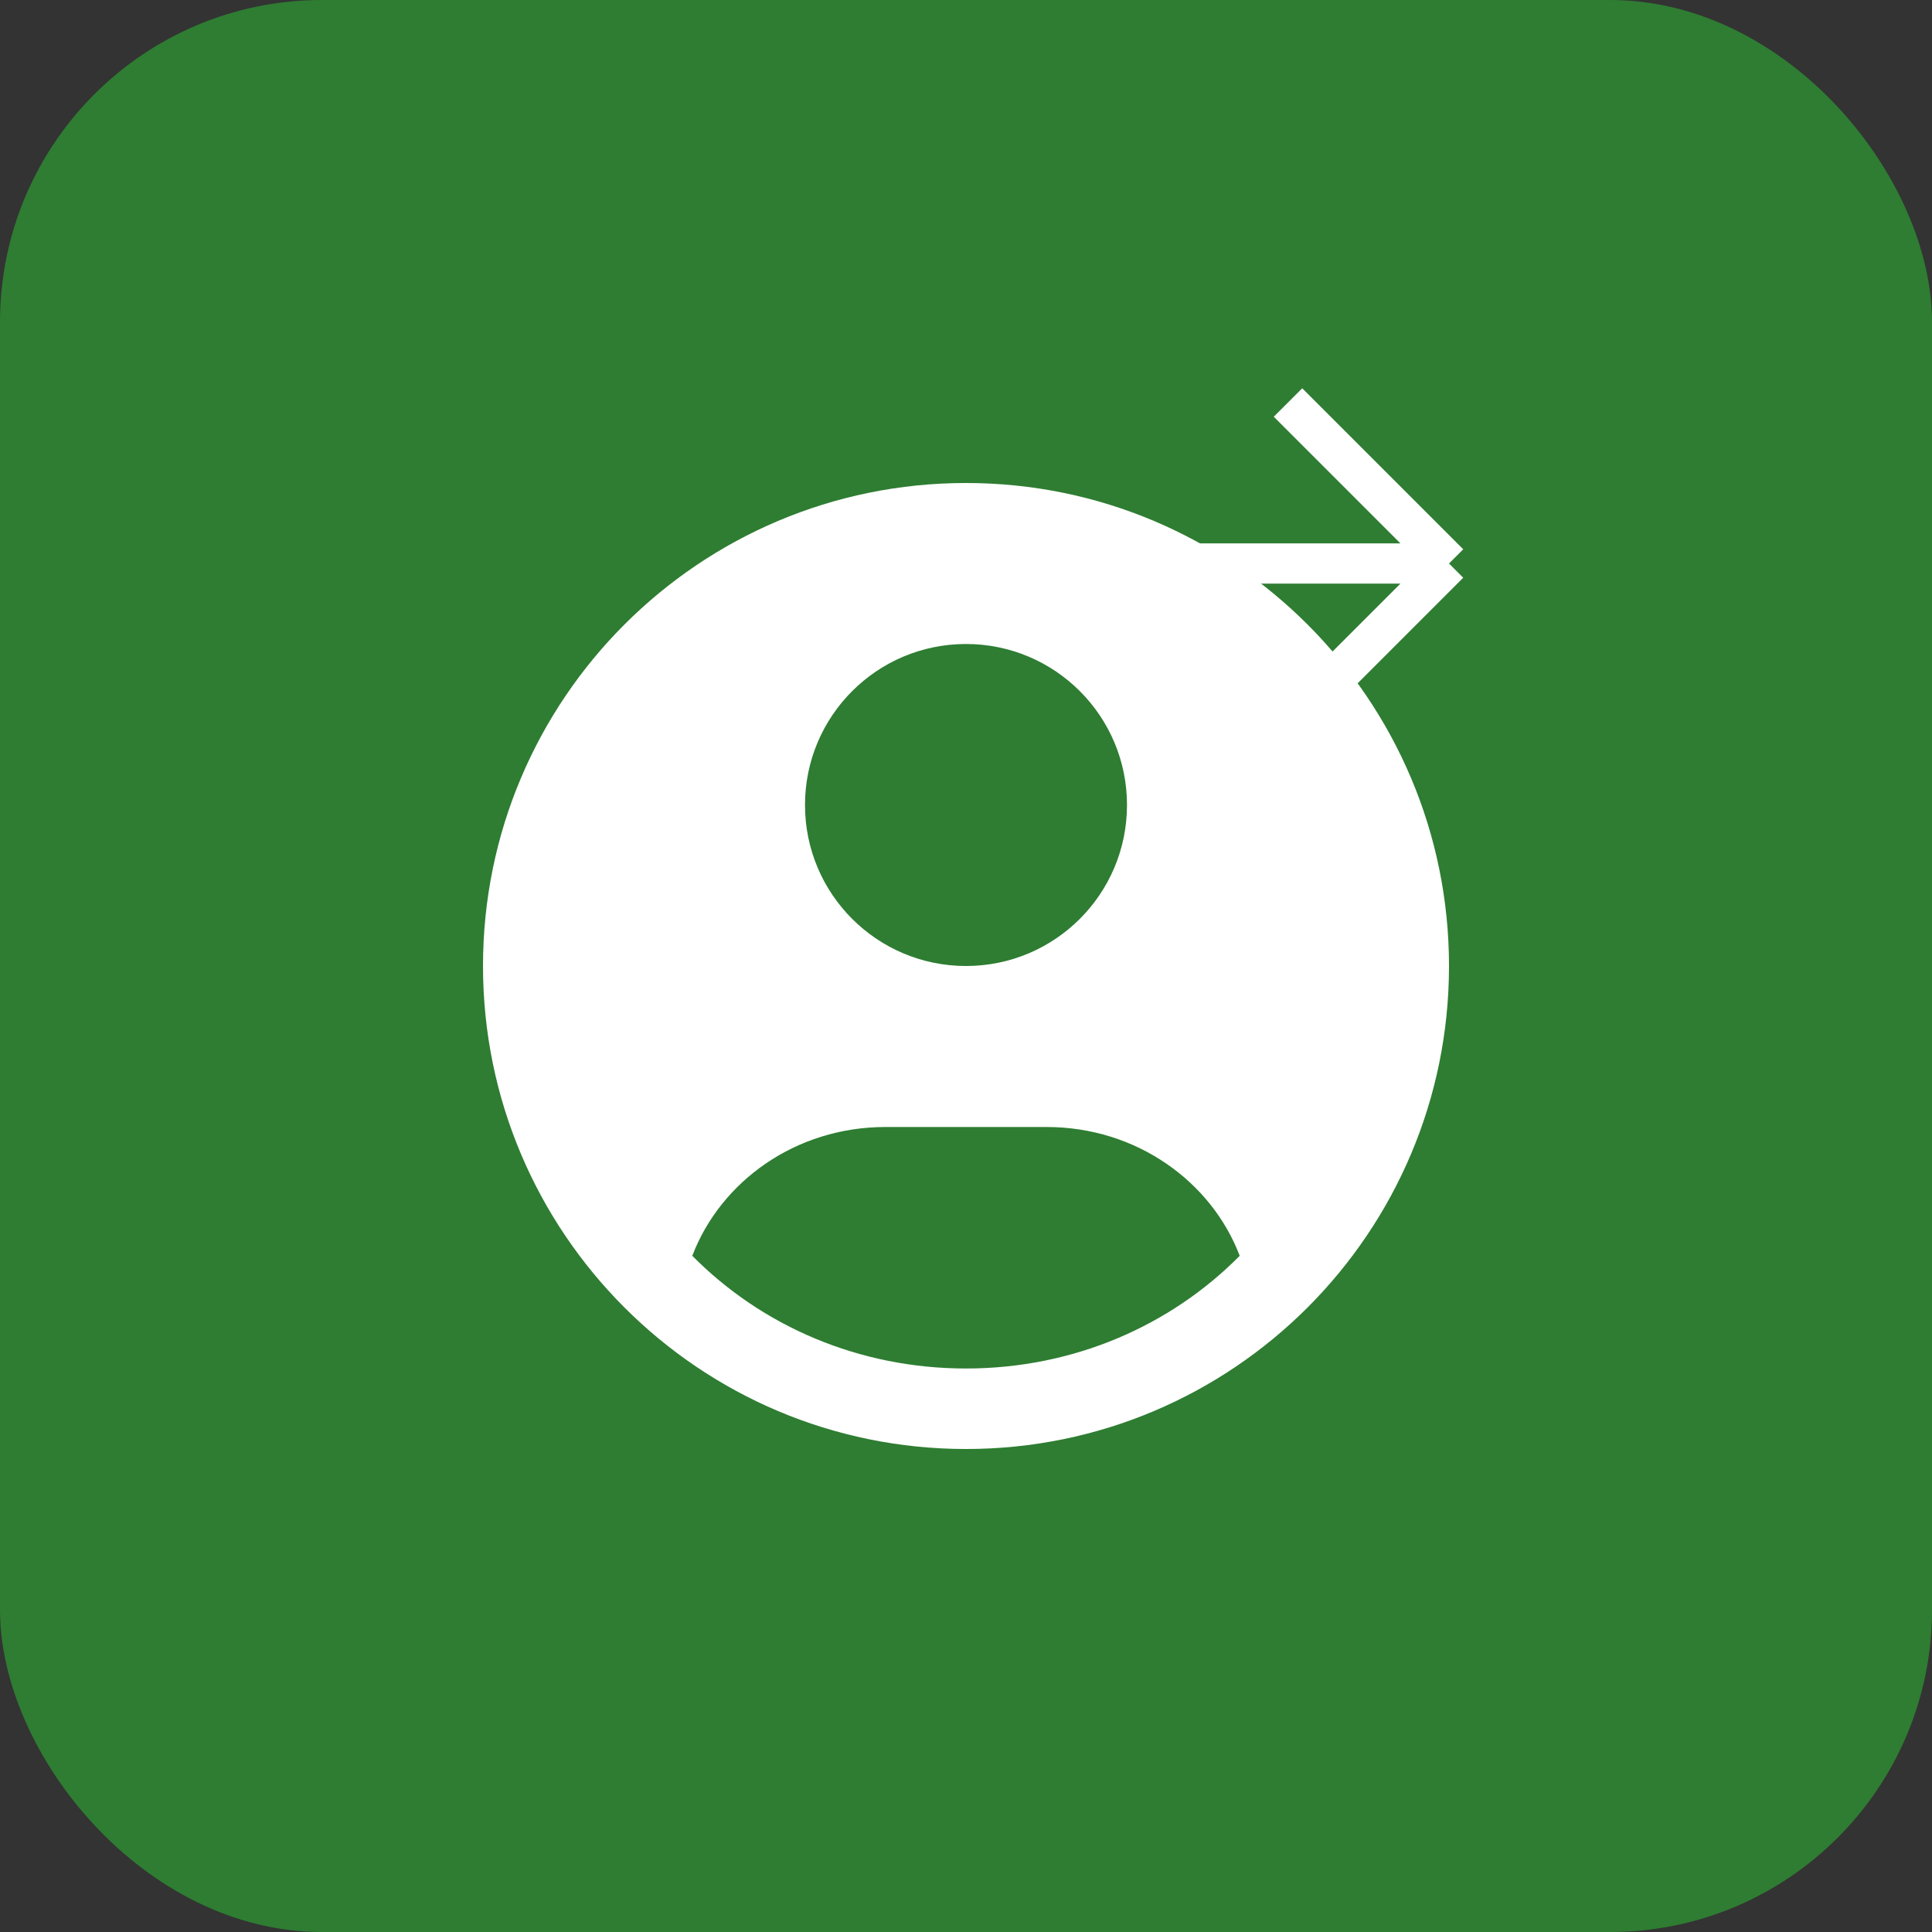 <svg width="48" height="48" viewBox="0 0 48 48" fill="none" xmlns="http://www.w3.org/2000/svg">
  <rect x="0" y="0" width="48" height="48" fill="#333333" stroke="none"/>
  <rect width="48" height="48" rx="8" fill="#2E7D32" />
  <path d="M24 12C17.373 12 12 17.373 12 24C12 30.627 17.373 36 24 36C30.627 36 36 30.627 36 24C36 17.373 30.627 12 24 12ZM24 16C26.21 16 28 17.79 28 20C28 22.21 26.21 24 24 24C21.79 24 20 22.21 20 20C20 17.79 21.79 16 24 16ZM24 34C21.33 34 18.92 32.94 17.2 31.2C17.9 29.36 19.76 28 22 28H26C28.24 28 30.1 29.36 30.8 31.2C29.08 32.94 26.67 34 24 34Z" fill="white" />
  <path d="M36 14L32 18M36 14L32 10M36 14H28" stroke="white" strokeWidth="2" strokeLinecap="round" strokeLinejoin="round" />
</svg>